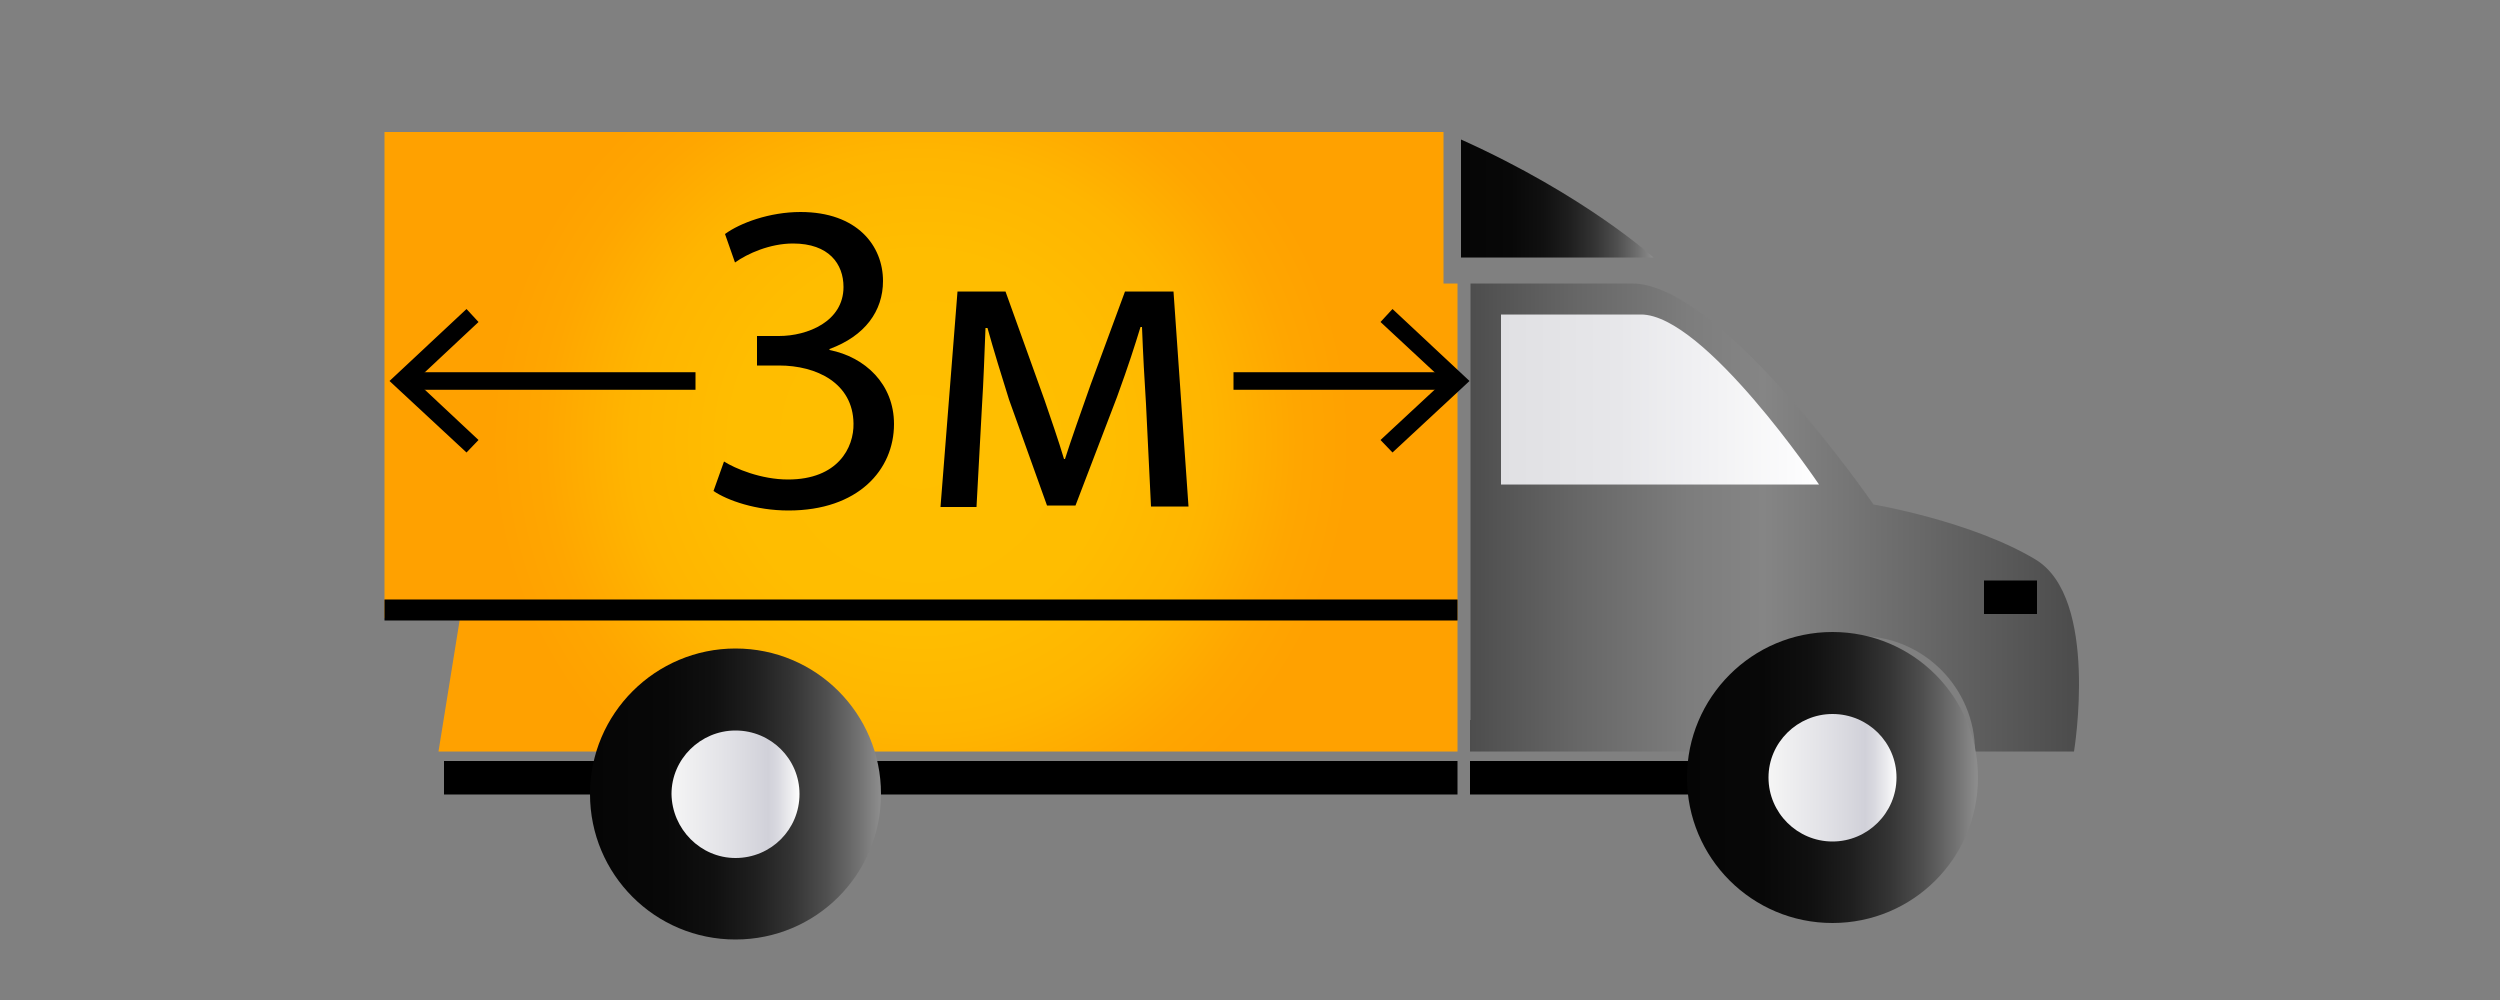 <?xml version="1.0" encoding="utf-8"?>
<!-- Generator: Adobe Illustrator 23.0.1, SVG Export Plug-In . SVG Version: 6.00 Build 0)  -->
<svg version="1.1" id="Layer_1" xmlns="http://www.w3.org/2000/svg" xmlns:xlink="http://www.w3.org/1999/xlink" x="0px" y="0px"
	 viewBox="0 0 500 200" style="enable-background:new 0 0 500 200;" xml:space="preserve">
<rect x="0" y="0" width="500" height="200" fill="#808080" stroke="none"/>
<style type="text/css">
	.st0{fill:url(#SVGID_1_);}
	.st1{fill:url(#SVGID_2_);}
	.st2{fill:url(#SVGID_3_);}
	.st3{fill:url(#SVGID_4_);}
	.st4{fill:url(#SVGID_5_);}
	.st5{fill:url(#SVGID_6_);}
	.st6{fill:url(#SVGID_7_);}
	.st7{fill:url(#SVGID_8_);}
	.st8{fill:none;stroke:#000000;stroke-width:3.509;stroke-miterlimit:10;}
</style>
<g>
	<g>
		
			<radialGradient id="SVGID_1_" cx="-181.746" cy="88.319" r="87.596" gradientTransform="matrix(-1 0 0 1 2.436 0)" gradientUnits="userSpaceOnUse">
			<stop  offset="0" style="stop-color:#FFBF00"/>
			<stop  offset="0.43" style="stop-color:#FFBD00"/>
			<stop  offset="0.662" style="stop-color:#FFB500"/>
			<stop  offset="0.847" style="stop-color:#FFA700"/>
			<stop  offset="0.859" style="stop-color:#FFA600"/>
			<stop  offset="0.984" style="stop-color:#FFA100"/>
		</radialGradient>
		<path class="st0" d="M288.7,26.4v30.3c1,0,1.9,0,2.8,0V144h0l0,0v6.3h-41.9c-89.4,0-161.9,0-161.9,0l4.3-26.7H76.9V26.4
			L288.7,26.4z"/>
		
			<linearGradient id="SVGID_2_" gradientUnits="userSpaceOnUse" x1="-328.285" y1="39.691" x2="-289.83" y2="39.691" gradientTransform="matrix(-1 0 0 1 2.436 0)">
			<stop  offset="5.434780e-03" style="stop-color:#8C8C8C"/>
			<stop  offset="8.086290e-02" style="stop-color:#707070"/>
			<stop  offset="0.189" style="stop-color:#4F4F4F"/>
			<stop  offset="0.306" style="stop-color:#343434"/>
			<stop  offset="0.433" style="stop-color:#1F1F1F"/>
			<stop  offset="0.574" style="stop-color:#101010"/>
			<stop  offset="0.741" style="stop-color:#080808"/>
			<stop  offset="1" style="stop-color:#050505"/>
		</linearGradient>
		<path class="st1" d="M330.7,51.5c0,0-13.6-12.4-38.5-23.6v23.6H330.7z"/>
		
			<linearGradient id="SVGID_3_" gradientUnits="userSpaceOnUse" x1="-413.421" y1="103.45" x2="-291.599" y2="103.45" gradientTransform="matrix(-1 0 0 1 2.436 0)">
			<stop  offset="1.522840e-02" style="stop-color:#4D4D4D"/>
			<stop  offset="0.518" style="stop-color:#858585"/>
			<stop  offset="0.641" style="stop-color:#7D7D7D"/>
			<stop  offset="0.836" style="stop-color:#656565"/>
			<stop  offset="1" style="stop-color:#4D4D4D"/>
		</linearGradient>
		<path class="st2" d="M294.1,56.7c15.7,0,27.8,0,32.3,0c17.9,0,48.3,44.2,48.3,44.2s19.6,3.3,32.4,11c12.8,7.7,7.7,38.4,7.7,38.4
			H395c0-12.7-10.3-23.1-23.1-23.1c-12.7,0-23.1,10.3-23.1,23.1H294V144h0.1V56.7L294.1,56.7z"/>
		<rect x="396.8" y="116.1" width="10.6" height="6.7"/>
		
			<linearGradient id="SVGID_4_" gradientUnits="userSpaceOnUse" x1="-361.378" y1="79.903" x2="-297.762" y2="79.903" gradientTransform="matrix(-1 0 0 1 2.436 0)">
			<stop  offset="0" style="stop-color:#FFFFFF"/>
			<stop  offset="8.653516e-02" style="stop-color:#FBFBFC"/>
			<stop  offset="0.631" style="stop-color:#E7E7EA"/>
			<stop  offset="1" style="stop-color:#E0E0E3"/>
		</linearGradient>
		<path class="st3" d="M300.2,96.9h63.6c0,0-22.9-34-35.6-34c-12.7,0-28,0-28,0L300.2,96.9L300.2,96.9z"/>
		<rect x="294" y="152.2" width="53.4" height="6.7"/>
		<rect x="88.8" y="152.2" width="202.7" height="6.7"/>
		<rect x="76.9" y="119.9" width="214.6" height="4.2"/>
		<g>
			
				<linearGradient id="SVGID_5_" gradientUnits="userSpaceOnUse" x1="-173.809" y1="158.804" x2="-115.584" y2="158.804" gradientTransform="matrix(-1 0 0 1 2.436 0)">
				<stop  offset="5.434780e-03" style="stop-color:#8C8C8C"/>
				<stop  offset="8.086290e-02" style="stop-color:#707070"/>
				<stop  offset="0.189" style="stop-color:#4F4F4F"/>
				<stop  offset="0.306" style="stop-color:#343434"/>
				<stop  offset="0.433" style="stop-color:#1F1F1F"/>
				<stop  offset="0.574" style="stop-color:#101010"/>
				<stop  offset="0.741" style="stop-color:#080808"/>
				<stop  offset="1" style="stop-color:#050505"/>
			</linearGradient>
			<path class="st4" d="M147.1,129.7c16.1,0,29.1,13,29.1,29.1c0,16.1-13,29.1-29.1,29.1c-16.1,0-29.1-13-29.1-29.1
				C118,142.7,131.1,129.7,147.1,129.7z"/>
			
				<linearGradient id="SVGID_6_" gradientUnits="userSpaceOnUse" x1="-157.449" y1="158.835" x2="-131.92" y2="158.835" gradientTransform="matrix(-1 0 0 1 2.436 0)">
				<stop  offset="0" style="stop-color:#FFFFFF"/>
				<stop  offset="7.404575e-02" style="stop-color:#ECECEF"/>
				<stop  offset="0.176" style="stop-color:#D8D8DF"/>
				<stop  offset="0.245" style="stop-color:#D1D1D9"/>
				<stop  offset="0.554" style="stop-color:#E1E1E6"/>
				<stop  offset="1" style="stop-color:#F5F5F5"/>
			</linearGradient>
			<path class="st5" d="M147.1,171.6c7.1,0,12.8-5.7,12.8-12.8c0-7-5.7-12.7-12.8-12.7c-7,0-12.8,5.7-12.8,12.7
				C134.4,165.8,140.1,171.6,147.1,171.6z"/>
		</g>
		<g>
			
				<linearGradient id="SVGID_7_" gradientUnits="userSpaceOnUse" x1="-393.171" y1="155.522" x2="-334.964" y2="155.522" gradientTransform="matrix(-1 0 0 1 2.436 0)">
				<stop  offset="5.434780e-03" style="stop-color:#8C8C8C"/>
				<stop  offset="8.086290e-02" style="stop-color:#707070"/>
				<stop  offset="0.189" style="stop-color:#4F4F4F"/>
				<stop  offset="0.306" style="stop-color:#343434"/>
				<stop  offset="0.433" style="stop-color:#1F1F1F"/>
				<stop  offset="0.574" style="stop-color:#101010"/>
				<stop  offset="0.741" style="stop-color:#080808"/>
				<stop  offset="1" style="stop-color:#050505"/>
			</linearGradient>
			<path class="st6" d="M366.5,126.4c16.1,0,29.1,13,29.1,29.1c0,16.1-13,29.1-29.1,29.1c-16.1,0-29.1-13-29.1-29.1
				C337.4,139.5,350.4,126.4,366.5,126.4z"/>
			
				<linearGradient id="SVGID_8_" gradientUnits="userSpaceOnUse" x1="-376.83" y1="155.555" x2="-351.312" y2="155.555" gradientTransform="matrix(-1 0 0 1 2.436 0)">
				<stop  offset="0" style="stop-color:#FFFFFF"/>
				<stop  offset="7.404575e-02" style="stop-color:#ECECEF"/>
				<stop  offset="0.176" style="stop-color:#D8D8DF"/>
				<stop  offset="0.245" style="stop-color:#D1D1D9"/>
				<stop  offset="0.554" style="stop-color:#E1E1E6"/>
				<stop  offset="1" style="stop-color:#F5F5F5"/>
			</linearGradient>
			<path class="st7" d="M366.5,168.3c7,0,12.8-5.7,12.8-12.8c0-7-5.7-12.7-12.8-12.7c-7,0-12.8,5.7-12.8,12.7
				C353.7,162.6,359.5,168.3,366.5,168.3z"/>
		</g>
	</g>
	<g>
		<path d="M144.8,92.3c2.2,1.4,7.4,3.6,12.8,3.6c10,0,13.2-6.4,13.1-11.2c-0.1-8.1-7.4-11.6-14.9-11.6h-4.4v-5.9h4.4
			c5.7,0,12.9-2.9,12.9-9.8c0-4.6-2.9-8.7-10.1-8.7c-4.6,0-9.1,2-11.6,3.8l-2-5.7c3-2.2,8.9-4.4,15.1-4.4c11.4,0,16.5,6.8,16.5,13.8
			c0,6-3.6,11-10.7,13.6v0.2c7.1,1.4,12.9,6.8,12.9,14.8c0,9.2-7.2,17.3-21.1,17.3c-6.5,0-12.2-2-15-3.9L144.8,92.3z"/>
		<path d="M191.5,58.3h9.6l7.8,21.7c1.1,3.2,2.9,8.4,3.9,11.8h0.2c1-3.2,3.4-10,5.1-14.8l6.9-18.7h9.7l3,43h-7.5l-1-20.5
			c-0.3-4.6-0.6-10.1-0.8-15.4h-0.3c-1.2,3.9-2.3,7.4-4.7,14l-8.3,21.7h-5.7l-7.6-21.2c-1.3-4.1-3.2-10.3-4.3-14.3h-0.4
			c-0.2,5.1-0.4,10.8-0.7,15.5l-1.1,20.3h-7.2L191.5,58.3z"/>
	</g>
	<g>
		<line class="st8" x1="81.7" y1="76.2" x2="139.1" y2="76.2"/>
		<g>
			<polygon points="93.3,90.5 95.7,88 83.1,76.2 95.7,64.4 93.3,61.8 77.9,76.2 			"/>
		</g>
	</g>
	<g>
		<line class="st8" x1="290.1" y1="76.2" x2="246.7" y2="76.2"/>
		<g>
			<polygon points="278.5,61.8 276.1,64.4 288.8,76.2 276.1,88 278.5,90.5 293.9,76.2 			"/>
		</g>
	</g>
</g>
</svg>
